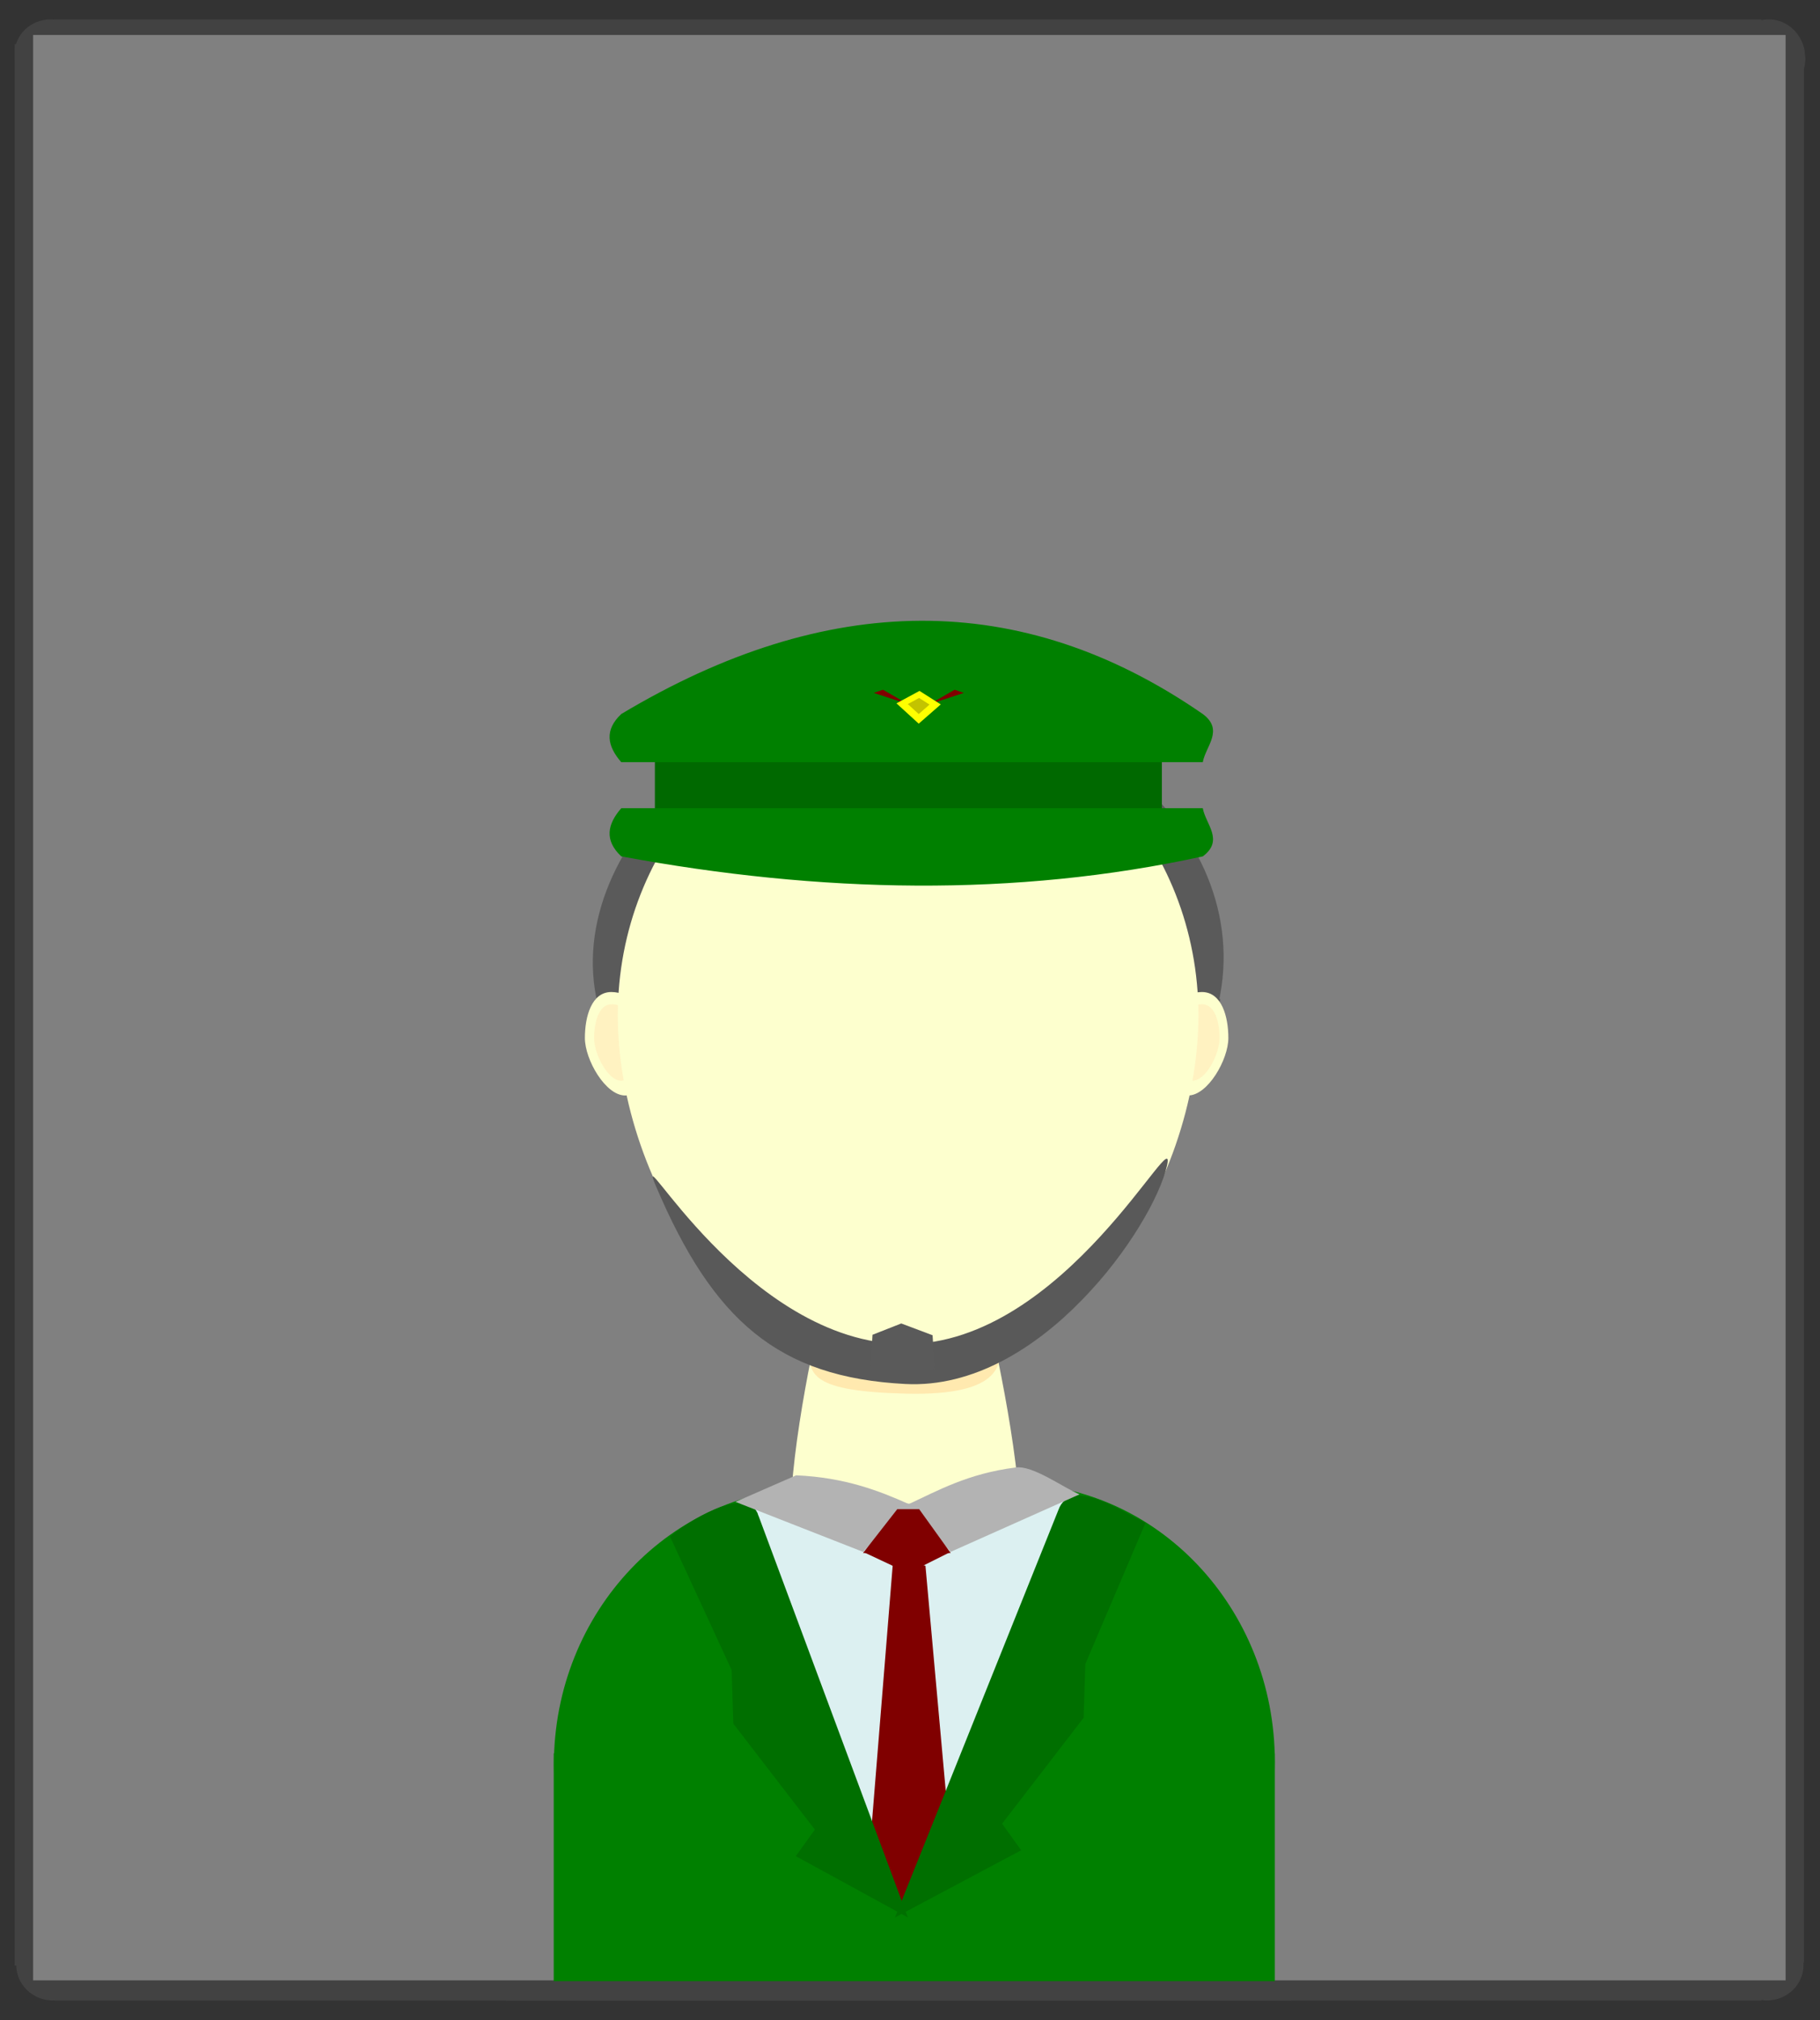 <?xml version="1.0" encoding="UTF-8" standalone="no"?>
<svg
   xmlns:dc="http://purl.org/dc/elements/1.1/"
   xmlns:cc="http://creativecommons.org/ns#"
   xmlns:rdf="http://www.w3.org/1999/02/22-rdf-syntax-ns#"
   xmlns:svg="http://www.w3.org/2000/svg"
   xmlns="http://www.w3.org/2000/svg"
   xmlns:sodipodi="http://sodipodi.sourceforge.net/DTD/sodipodi-0.dtd"
   xmlns:inkscape="http://www.inkscape.org/namespaces/inkscape"
   sodipodi:docname="Mann.svg"
   inkscape:version="1.0.2 (e86c870879, 2021-01-15, custom)"
   id="svg8"
   version="1.1"
   viewBox="0 0 100 111"
   height="111mm"
   width="100mm"
   inkscape:export-filename="C:\Users\Andrei\Downloads\weirdperson.png"
   inkscape:export-xdpi="96"
   inkscape:export-ydpi="96">
  <rect x="0" y="0" width="100" height="111" fill="#333333" stroke="none"/>
  <defs
     id="defs2" />
  <sodipodi:namedview
     inkscape:window-maximized="1"
     inkscape:window-y="-8"
     inkscape:window-x="-8"
     inkscape:window-height="1017"
     inkscape:window-width="1920"
     showgrid="false"
     inkscape:document-rotation="0"
     inkscape:current-layer="layer1"
     inkscape:document-units="mm"
     inkscape:cy="73.961508"
     inkscape:cx="385.17251"
     inkscape:zoom="0.71"
     inkscape:pageshadow="2"
     inkscape:pageopacity="0.0"
     borderopacity="1.0"
     bordercolor="#666666"
     pagecolor="#ffffff"
     id="base" />
  <g
     id="layer1"
     inkscape:groupmode="layer"
     inkscape:label="Layer 1">
    <g
       id="g867"
       style="fill:#424242;fill-opacity:1"
       transform="translate(-53.04,-96.435)">
      <ellipse
         style="fill:#424242;fill-opacity:1;stroke:none;stroke-width:0.637"
         id="path22"
         cx="55.823"
         cy="99.375"
         rx="1.977"
         ry="1.874" />
      <ellipse
         style="fill:#424242;fill-opacity:1;stroke:none;stroke-width:0.637"
         id="ellipse852"
         cx="55.938"
         cy="204.411"
         rx="2.004"
         ry="1.949" />
      <rect
         style="fill:#424242;fill-opacity:1;stroke:none;stroke-width:1.222"
         id="rect854"
         width="2.205"
         height="105.582"
         x="53.846"
         y="98.86" />
    </g>
    <g
       id="g875"
       style="fill:#424242;fill-opacity:1"
       transform="translate(-53.04,-96.435)">
      <ellipse
         style="fill:#424242;fill-opacity:1;stroke:none;stroke-width:0.637"
         id="ellipse849"
         cx="150.13"
         cy="204.411"
         rx="2.004"
         ry="1.949" />
      <rect
         style="fill:#424242;fill-opacity:1;stroke:none;stroke-width:1.222"
         id="rect856"
         width="2.205"
         height="105.582"
         x="149.954"
         y="98.86"
         ry="0.262" />
    </g>
    <g
       id="g871"
       style="fill:#424242;fill-opacity:1"
       transform="translate(-53.04,-96.435)">
      <path
         style="fill:#424242;fill-opacity:1;stroke:none;stroke-width:0.637"
         id="ellipse847"
         sodipodi:type="arc"
         sodipodi:cx="150.22987"
         sodipodi:cy="99.636894"
         sodipodi:rx="2.0038671"
         sodipodi:ry="2.1358871"
         sodipodi:start="0"
         sodipodi:end="6.0676951"
         sodipodi:open="true"
         sodipodi:arc-type="arc"
         d="m 152.234,99.637 a 2.004,2.136 0 0 1 -1.896,2.133 2.004,2.136 0 0 1 -2.1,-1.903 2.004,2.136 0 0 1 1.67,-2.338 2.004,2.136 0 0 1 2.28,1.651" />
      <rect
         style="fill:#424242;fill-opacity:1;stroke:none;stroke-width:1.151"
         id="rect858"
         width="2.205"
         height="93.772"
         x="-99.706"
         y="56.051"
         transform="rotate(-90)" />
    </g>
    <rect
       style="fill:#424242;fill-opacity:1;stroke:none;stroke-width:1.151"
       id="rect860"
       width="2.205"
       height="93.772"
       x="-109.932"
       y="3.011"
       transform="rotate(-90)" />
    <path
       id="rect13"
       style="fill:#808080;fill-opacity:1;stroke-width:0.545;stroke-linecap:round;paint-order:markers fill stroke"
       d="M 1.819,1.922 H 98.11 V 108.823 H 1.819 Z" />
    <path
       sodipodi:nodetypes="sssss"
       d="m 65.847,55.795 c -2.796,9.029 -6.426,-4.629 -15.235,-4.629 -8.81,0 -13.639,13.582 -16.667,4.629 -2.792,-8.255 7.142,-17.119 15.951,-17.114 8.854,0.005 18.781,7.977 15.951,17.114 z"
       style="fill:#5a5a5a;fill-opacity:1;stroke:#5a5a5a;stroke-width:1.787;stroke-linecap:round;stroke-miterlimit:4;stroke-dasharray:none;stroke-opacity:1;paint-order:markers fill stroke"
       id="path38" />
    <path
       id="rect25"
       style="fill:#fdffce;fill-opacity:1;stroke:none;stroke-width:5.803"
       d="m 46.033,68.291 h 7.299 c 0,0 5.548,20.479 0.912,20.3 l -8.895,-0.344 c -4.704,-0.182 0.684,-19.955 0.684,-19.955 z"
       sodipodi:nodetypes="ccssc" />
    <g
       id="g967"
       transform="matrix(1.048,0,0,1,-57.839,-96.435)"
       style="fill:#008000">
      <path
         id="path23"
         style="fill:#008000;fill-opacity:1;stroke:none;stroke-width:4.716"
         d="m 111.828,193.408 c 0,8.409 -5.68,11.395 -13.301,11.395 -7.621,0 -14.298,-2.987 -14.298,-11.395 3e-6,-8.409 6.178,-15.225 13.799,-15.225 7.621,0 13.799,6.816 13.799,15.225 z"
         sodipodi:nodetypes="sssss" />
      <path
         id="ellipse851"
         style="fill:#008000;fill-opacity:1;stroke:none;stroke-width:4.725"
         d="m 122.028,193.237 c 0,8.44 -5.846,11.104 -13.467,11.104 -7.621,0 -14.132,-2.664 -14.132,-11.104 -10e-7,-8.44 6.178,-15.282 13.799,-15.282 7.621,0 13.799,6.842 13.799,15.282 z"
         sodipodi:nodetypes="sssss" />
      <path
         id="rect864"
         style="fill:#008000;fill-opacity:1;stroke:none;stroke-width:3.344"
         d="m 84.221,192.781 h 37.807 v 12.545 H 84.221 Z" />
    </g>
    <path
       id="path949"
       style="fill:#ffe9af;fill-opacity:1;stroke:none;stroke-width:4.814"
       d="m 54.945,73.642 c 0.081,1.175 0.301,3.072 -5.169,2.939 -5.148,-0.125 -5.399,-1.016 -5.288,-2.552 0.149,-2.057 2.395,-4.982 5.185,-4.982 2.789,0 5.141,2.684 5.272,4.595 z"
       sodipodi:nodetypes="sssss" />
    <path
       id="path850"
       style="fill:#fdffce;fill-opacity:1;stroke-width:0.179"
       d="m 35.549,56.66 c -3e-6,1.187 -0.119,3.538 -1.201,3.538 -1.082,0 -2.212,-1.973 -2.212,-3.159 -1e-6,-1.187 0.371,-2.527 1.453,-2.527 1.082,0 1.959,0.962 1.959,2.148 z"
       sodipodi:nodetypes="sssss" />
    <path
       id="path855"
       style="fill:#fdffce;fill-opacity:1;stroke-width:0.179"
       d="m 64.079,56.66 c 0,1.187 0.119,3.538 1.201,3.538 1.082,0 2.212,-1.973 2.212,-3.159 0,-1.187 -0.371,-2.527 -1.453,-2.527 -1.082,0 -1.959,0.962 -1.959,2.148 z"
       sodipodi:nodetypes="sssss" />
    <path
       id="path872"
       style="fill:#fff2c1;fill-opacity:1;stroke-width:0.126"
       d="m 34.932,56.771 c -2e-6,0.877 -0.08,2.615 -0.805,2.615 -0.726,0 -1.483,-1.458 -1.483,-2.335 -10e-7,-0.877 0.249,-1.868 0.975,-1.868 0.726,0 1.314,0.711 1.314,1.588 z"
       sodipodi:nodetypes="sssss" />
    <path
       id="path876"
       style="fill:#fff2c1;fill-opacity:1;stroke-width:0.126"
       d="m 64.721,56.771 c 0,0.877 0.08,2.615 0.805,2.615 0.726,0 1.483,-1.458 1.483,-2.335 0,-0.877 -0.249,-1.868 -0.975,-1.868 -0.726,0 -1.314,0.711 -1.314,1.588 z"
       sodipodi:nodetypes="sssss" />
    <path
       sodipodi:nodetypes="sssss"
       d="m 65.847,55.795 c 0,9.452 -7.142,20.105 -15.951,20.105 -8.81,0 -15.951,-10.653 -15.951,-20.105 0,-9.452 7.142,-17.114 15.951,-17.114 8.81,0 15.951,7.662 15.951,17.114 z"
       style="fill:#fdffce;fill-opacity:1;stroke-width:0.587;stroke-linecap:round;stroke-miterlimit:4;stroke-dasharray:none;paint-order:markers fill stroke"
       id="path10" />
    <rect
       style="fill:#424242;fill-opacity:1;stroke:none;stroke-width:0.492"
       id="rect884"
       width="43.11"
       height="1.066"
       x="27.815"
       y="108.867" />
    <path
       sodipodi:nodetypes="sssss"
       d="m 64.118,64.064 c -0.745,3.301 -6.923,12.374 -14.373,11.987 -6.982,-0.362 -10.561,-3.491 -13.694,-10.848 -1.379,-3.239 4.909,8.651 13.694,8.656 8.81,0.005 14.993,-12.544 14.373,-9.795 z"
       style="fill:#595959;fill-opacity:1;stroke-width:0.587;stroke-linecap:round;stroke-miterlimit:4;stroke-dasharray:none;paint-order:markers fill stroke"
       id="path927" />
    <path
       id="rect894"
       style="fill:#dcf0f1;fill-opacity:1;stroke:none;stroke-width:1.787;stroke-opacity:1"
       d="m 41.24,82.812 17.331,-0.363 -3.742,17.761 -9.825,0.325 z"
       sodipodi:nodetypes="ccccc" />
    <path
       id="rect891"
       style="fill:#800000;fill-opacity:1;stroke:none;stroke-width:1.673;stroke-opacity:1"
       d="m 49.09,85.512 1.759,0.529 1.492,16.56 c -1.885,2.459 -3.578,3.529 -4.632,0 z"
       sodipodi:nodetypes="ccccc" />
    <path
       style="fill:#006f00;fill-opacity:1;stroke:#006f00;stroke-width:0.371px;stroke-linecap:butt;stroke-linejoin:miter;stroke-opacity:1"
       d="m 41.502,83.356 8.034,21.607 -5.538,-3.029 1.006,-1.4 -4.527,-5.882 -0.093,-2.926 -3.341,-7.24 c 0.624,-0.557 3.997,-2.73 4.46,-1.131 z"
       id="path860"
       sodipodi:nodetypes="cccccccc" />
    <path
       style="fill:#006f00;fill-opacity:1;stroke:#006f00;stroke-width:0.371px;stroke-linecap:butt;stroke-linejoin:miter;stroke-opacity:1"
       d="m 58.331,83.031 -8.795,21.932 6.299,-3.354 -1.006,-1.4 4.527,-5.882 0.093,-2.926 3.251,-7.631 c -1.11,-0.557 -3.806,-2.339 -4.369,-0.739 z"
       id="path862"
       sodipodi:nodetypes="cccccccc" />
    <path
       id="path864"
       style="fill:#5a5a5a;fill-opacity:1;stroke:none;stroke-width:1.787;stroke-opacity:1"
       inkscape:transform-center-x="-0.0043243049"
       inkscape:transform-center-y="-0.16153963"
       d="m 51.361,75.227 -3.532,0.064 0.111,-1.945 1.579,-0.621 1.721,0.647 z"
       sodipodi:nodetypes="cccccc" />
    <path
       id="rect873"
       style="fill:#b3b3b3;fill-opacity:1;stroke:none;stroke-width:1.787;stroke-opacity:1"
       d="m 43.744,81.07 c 2.692,0.115 4.597,0.867 6.192,1.581 l -2.516,2.625 -7.009,-2.748 z"
       sodipodi:nodetypes="ccccc" />
    <path
       id="path879"
       style="fill:#b3b3b3;fill-opacity:1;stroke:none;stroke-width:1.787;stroke-opacity:1"
       d="m 55.788,80.642 c -2.609,0.331 -4.271,1.275 -5.853,2.008 l 2.299,2.625 7.084,-3.162 c -0.862,-0.335 -2.572,-1.623 -3.531,-1.472 z"
       sodipodi:nodetypes="ccccc" />
    <rect
       style="fill:#b3b3b3;fill-opacity:1;stroke:none;stroke-width:1.946;stroke-opacity:1"
       id="rect881"
       width="1.769"
       height="0.625"
       x="49.105"
       y="82.629" />
    <path
       id="rect883"
       style="fill:#800000;fill-opacity:1;stroke:none;stroke-width:1.071;stroke-opacity:1"
       d="m 47.42,85.276 h 4.815 l -1.731,0.866 h -1.242 z"
       sodipodi:nodetypes="ccccc" />
    <path
       id="path886"
       style="fill:#800000;fill-opacity:1;stroke:none;stroke-width:1.787;stroke-opacity:1"
       d="m 47.42,85.339 h 4.815 l -1.731,-2.409 h -1.204 z"
       sodipodi:nodetypes="ccccc" />
    <g
       id="g910"
       transform="matrix(1.068,0,0,1.068,-59.868,-106.831)">
      <path
         id="rect903"
         style="fill:#006900;fill-opacity:1;stroke:none;stroke-width:1.787;stroke-opacity:1"
         d="m 89.748,139.21 h 26.083 v 3.458 H 89.748 Z" />
      <path
         id="rect900"
         style="fill:#008000;fill-opacity:1;stroke:none;stroke-width:1.787;stroke-opacity:1"
         d="m 88.019,141.612 h 29.916 c 0.148,0.827 1.11,1.654 0,2.48 -9.656,2.106 -19.659,1.901 -29.916,0 -0.88,-0.827 -0.72,-1.654 0,-2.48 z"
         sodipodi:nodetypes="ccccc" />
      <path
         id="path905"
         style="fill:#008000;fill-opacity:1;stroke:none;stroke-width:1.787;stroke-opacity:1"
         d="m 88.019,139.246 h 29.916 c 0.148,-0.827 1.11,-1.654 0,-2.48 -9.357,-6.474 -19.362,-6.318 -29.916,0 -0.88,0.827 -0.72,1.654 0,2.48 z"
         sodipodi:nodetypes="ccccc" />
    </g>
    <path
       id="rect917"
       style="fill:#800000;fill-opacity:1;stroke:none;stroke-width:1.787;stroke-opacity:1"
       d="m 48.515,37.901 1.364,0.788 -10e-7,2e-6 -1.867,-0.614 z"
       sodipodi:nodetypes="ccccc" />
    <path
       id="path920"
       style="fill:#800000;fill-opacity:1;stroke:none;stroke-width:1.787;stroke-opacity:1"
       d="m 52.453,37.901 -1.364,0.788 v 0 l 1.867,-0.614 z"
       sodipodi:nodetypes="ccccc" />
    <path
       id="path912"
       style="fill:#ffff00;fill-opacity:1;stroke:none;stroke-width:2.304;stroke-opacity:1"
       inkscape:transform-center-x="-0.01467124"
       inkscape:transform-center-y="-0.1708937"
       d="m 50.479,39.766 -1.223,-1.117 1.266,-0.684 1.168,0.743 z"
       sodipodi:nodetypes="ccccc" />
    <path
       id="path915"
       style="fill:#c3c300;fill-opacity:1;stroke:none;stroke-width:1.13;stroke-opacity:1"
       inkscape:transform-center-x="-0.0071943933"
       inkscape:transform-center-y="-0.083792846"
       d="m 50.479,39.237 -0.6,-0.548 0.621,-0.336 0.573,0.364 z"
       sodipodi:nodetypes="ccccc" />
  </g>
</svg>
